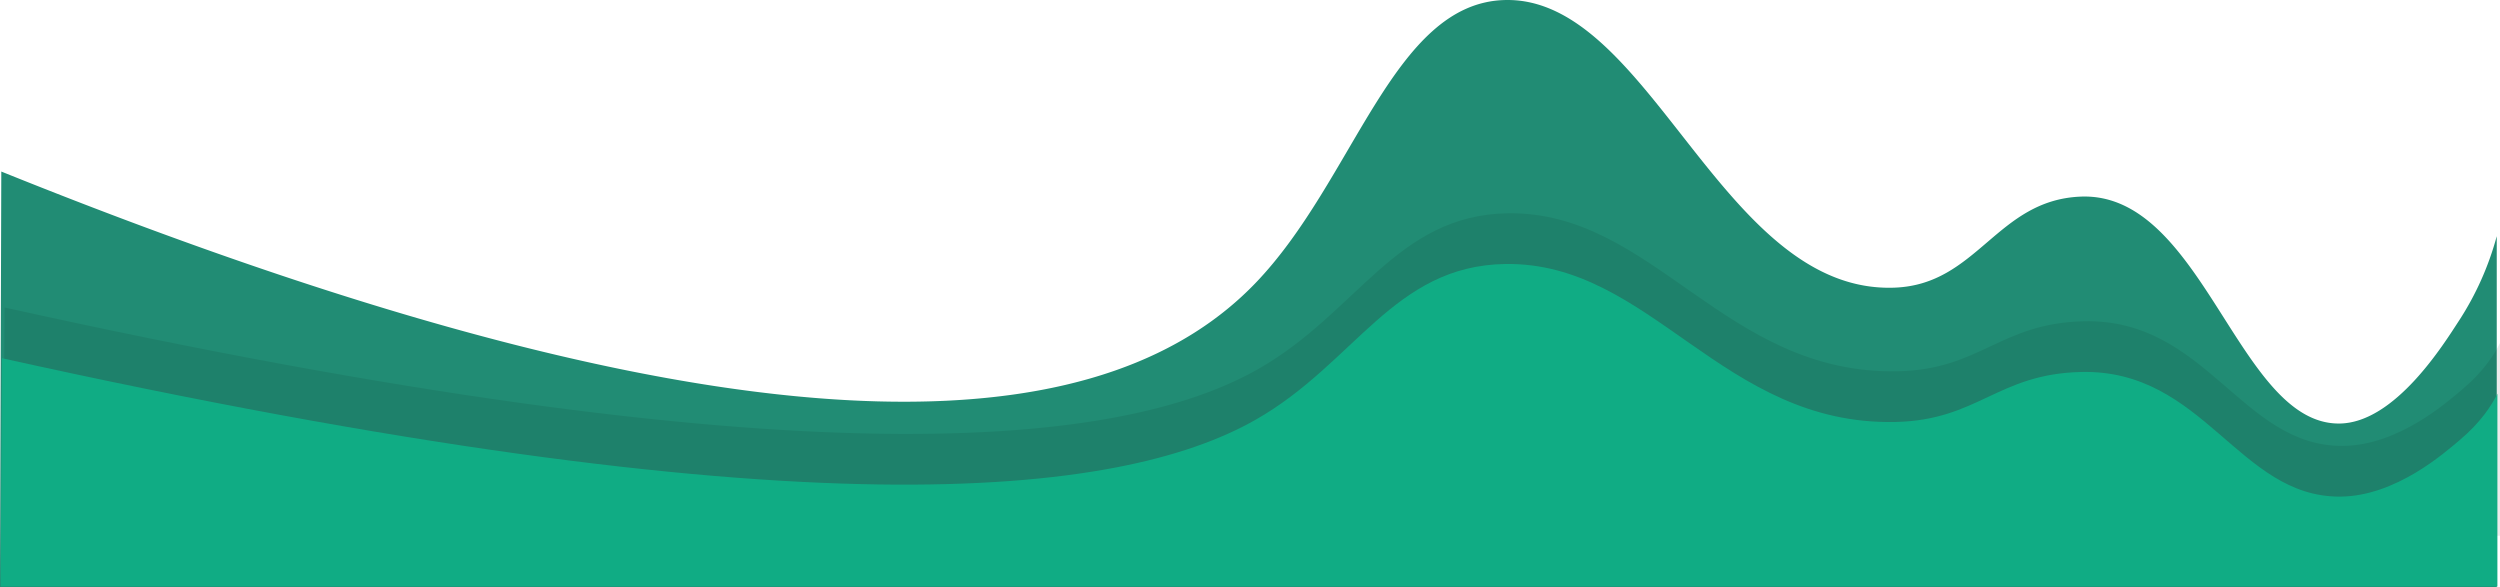<svg id="Layer_1" data-name="Layer 1" xmlns="http://www.w3.org/2000/svg" viewBox="0 0 1922.5 451.5"><defs><style>.cls-1{fill:#218c74;}.cls-2{opacity:0.08;}.cls-3{fill:#10ac84;}</style></defs><title>Headear_svg_bottom</title><path class="cls-1" d="M.5,760.92c615.67,248.26,859.48,194.29,964,86.24,76.49-79.08,106-215.7,192-218.13,112.14-3.17,166.77,226.28,300,221.17,63.72-2.44,78.44-67.34,143-70,94.33-3.88,121,175.23,199,174.5,42.88-.4,80.53-61.57,92-79.14a227.85,227.85,0,0,0,29-64.93V1080.5H-.5Z" transform="translate(0.5 -629)"/><path class="cls-2" d="M3,865.46c615.67,136.37,859.48,106.72,964,47.37,76.49-43.44,106-118.48,192-119.81,112.14-1.74,166.77,124.29,300,121.48,63.72-1.34,78.44-37,143-38.45,94.33-2.13,121,96.25,199,95.85,42.88-.22,80.53-33.82,92-43.47,16.27-13.69,24.57-26.69,29-35.66V1041H2Z" transform="translate(0.5 -629)"/><path class="cls-3" d="M1,904.46c615.67,136.37,859.48,106.72,964,47.37,76.49-43.44,106-118.48,192-119.81,112.14-1.74,166.77,124.29,300,121.48,63.72-1.34,78.44-37,143-38.45,94.33-2.13,121,96.25,199,95.85,42.88-.22,80.53-33.82,92-43.47,16.27-13.69,24.57-26.69,29-35.66V1080H0Z" transform="translate(0.5 -629)"/></svg>